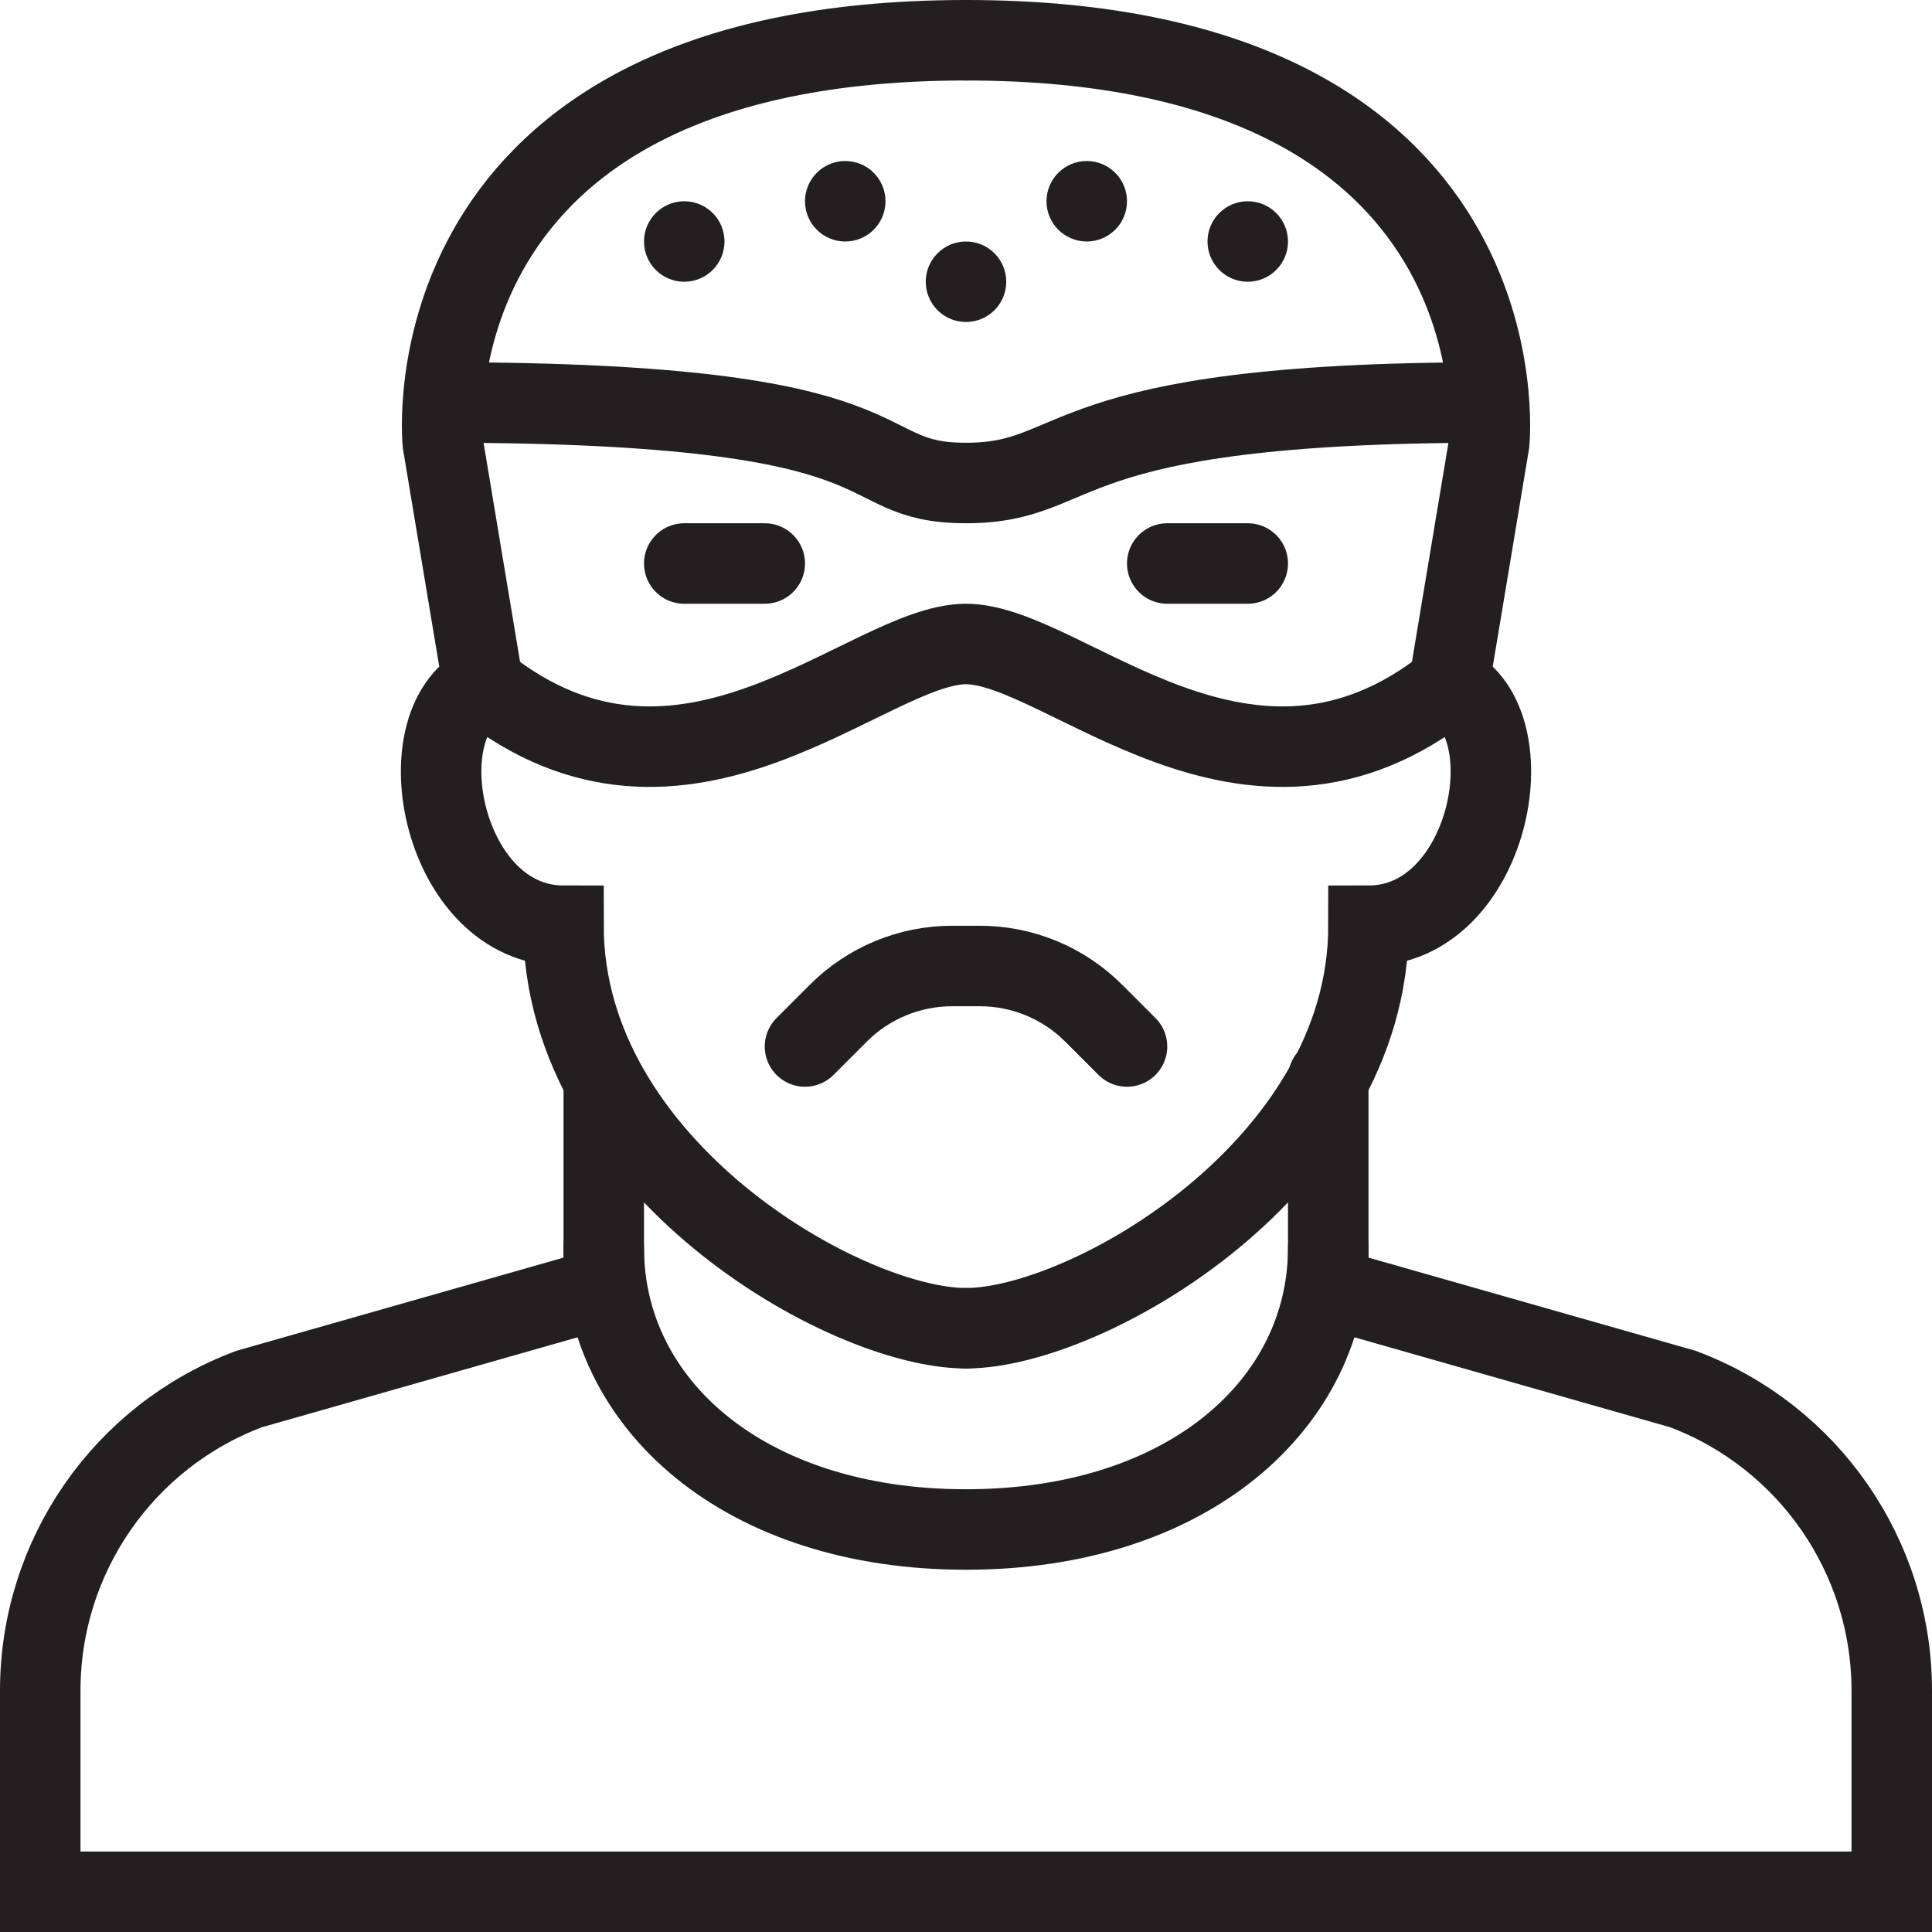 <svg version="1.1" viewBox="0 0 48 48" xmlns="http://www.w3.org/2000/svg" xmlns:xlink="http://www.w3.org/1999/xlink" overflow="hidden"><defs></defs><g id="icons"><path d=" M 24 1 C 10 1 11 11 11 11 L 12 17 C 10 18 11 23 14 23 C 14 29 21 33 24 33" stroke="#231F20" stroke-width="2" stroke-linecap="round" stroke-miterlimit="10" fill="none"/><path d=" M 24 1 C 38 1 37 11 37 11 L 36 17 C 38 18 37 23 34 23 C 34 29 27 33 24 33" stroke="#231F20" stroke-width="2" stroke-linecap="round" stroke-miterlimit="10" fill="none"/><path d=" M 15 26.88 L 15 32 L 6.19 34.51 C 3.068 35.681 1 38.666 1 42 L 1 47 L 47 47 L 47 42 C 47 38.666 44.932 35.681 41.81 34.51 L 33 32 L 33 26.79" stroke="#231F20" stroke-width="2" stroke-linecap="round" stroke-miterlimit="10" fill="none"/><path d=" M 37 10 C 26 10 27 12 24 12 C 21 12 23 10 11 10" stroke="#231F20" stroke-width="2" stroke-linejoin="round" fill="none"/><path d=" M 12 17 C 17 21 21.55 16 24 16 C 26.45 16 31 21 36 17" stroke="#231F20" stroke-width="2" stroke-linecap="round" stroke-linejoin="round" fill="none"/><line x1="17" y1="14" x2="19" y2="14" stroke="#231F20" stroke-width="2" stroke-linecap="round" stroke-linejoin="round" fill="none"/><line x1="29" y1="14" x2="31" y2="14" stroke="#231F20" stroke-width="2" stroke-linecap="round" stroke-linejoin="round" fill="none"/><path d=" M 20 26 L 20.83 25.17 C 21.581 24.42 22.599 23.999 23.66 24 L 24.34 24 C 25.401 23.999 26.419 24.42 27.17 25.17 L 28 26" stroke="#231F20" stroke-width="2" stroke-linecap="round" stroke-linejoin="round" fill="none"/><path d=" M 17 5 C 16.448 5 16 5.448 16 6 C 16 6.552 16.448 7 17 7 C 17.552 7 18 6.552 18 6 C 18 5.448 17.552 5 17 5 Z" fill="#231F20"/><path d=" M 31 5 C 30.448 5 30 5.448 30 6 C 30 6.552 30.448 7 31 7 C 31.552 7 32 6.552 32 6 C 32 5.448 31.552 5 31 5 Z" fill="#231F20"/><path d=" M 21 4 C 20.448 4 20 4.448 20 5 C 20 5.552 20.448 6 21 6 C 21.552 6 22 5.552 22 5 C 22 4.448 21.552 4 21 4 Z" fill="#231F20"/><path d=" M 27 4 C 26.448 4 26 4.448 26 5 C 26 5.552 26.448 6 27 6 C 27.552 6 28 5.552 28 5 C 28 4.448 27.552 4 27 4 Z" fill="#231F20"/><path d=" M 24 6 C 23.448 6 23 6.448 23 7 C 23 7.552 23.448 8 24 8 C 24.552 8 25 7.552 25 7 C 25 6.448 24.552 6 24 6 Z" fill="#231F20"/><path d=" M 33 31 C 33 34.87 29.52 38 24 38 C 18.48 38 15 34.87 15 31" stroke="#231F20" stroke-width="2" stroke-linecap="round" stroke-miterlimit="10" fill="none"/></g></svg>